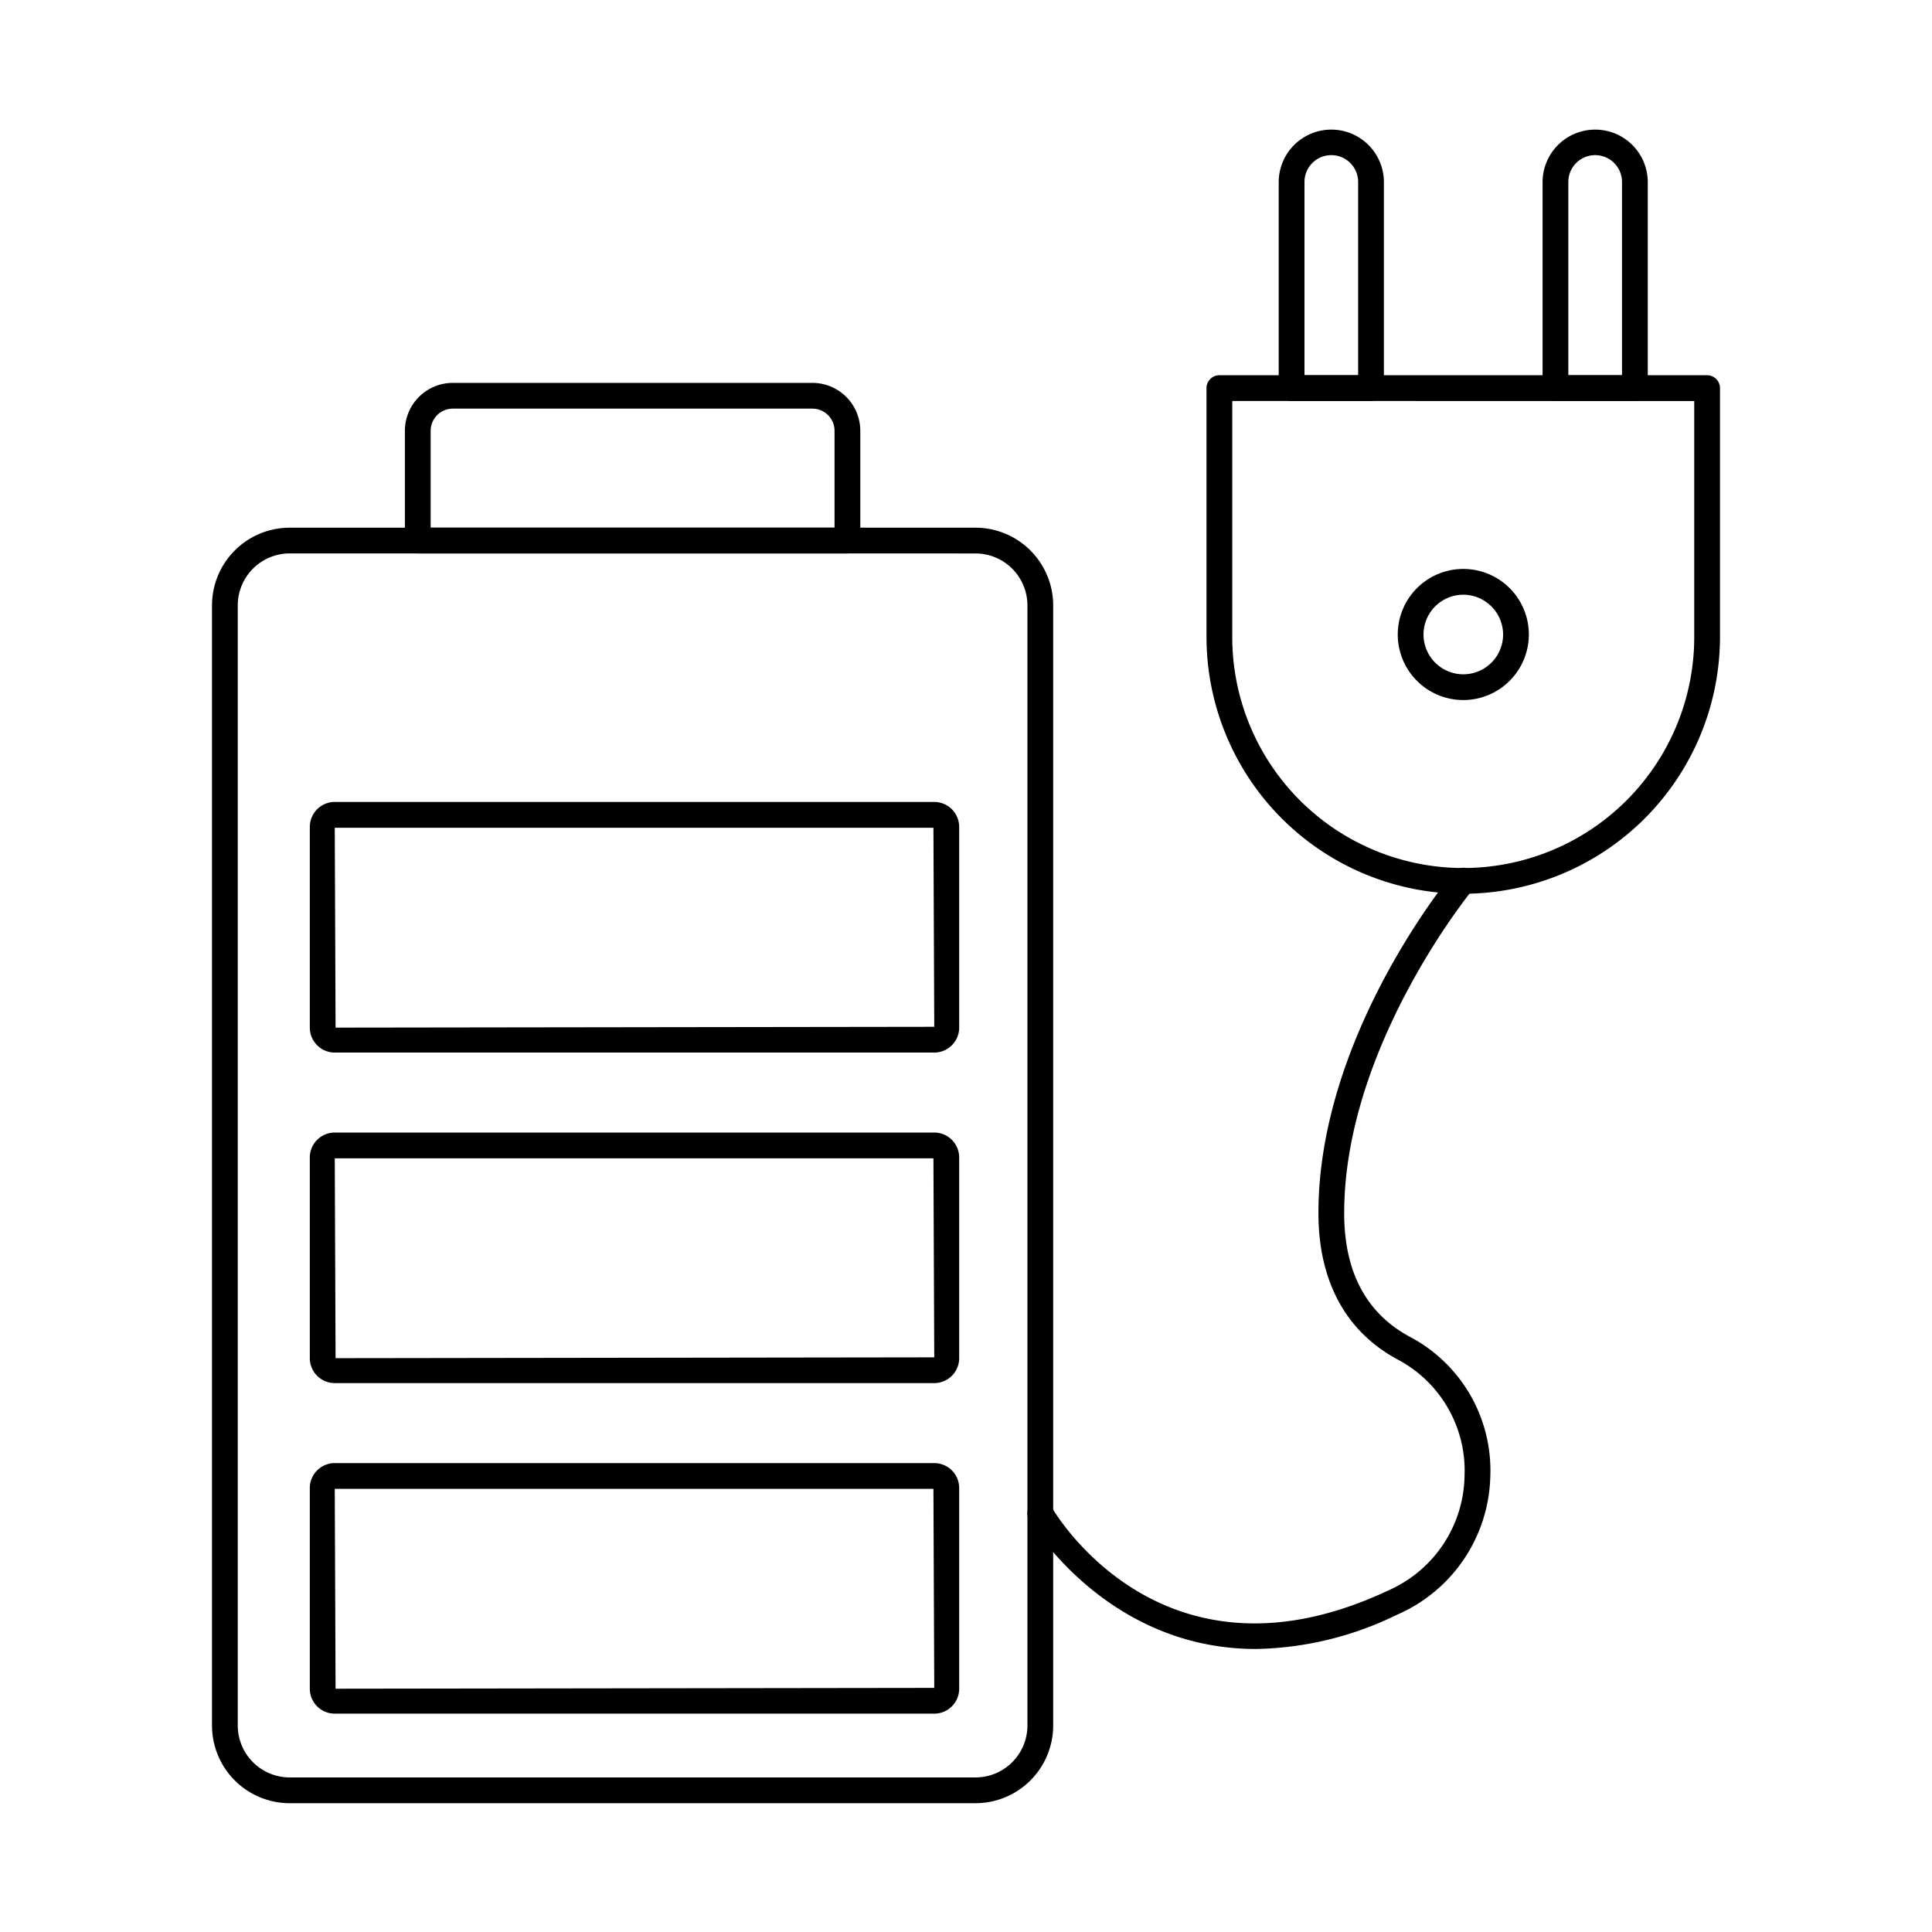 <svg id="Layer_1" height="512" viewBox="0 0 150 150" width="512" xmlns="http://www.w3.org/2000/svg" data-name="Layer 1"><path d="m75.74 140h-53.25a6.037 6.037 0 0 1 -6.03-6.029v-86.971a6.037 6.037 0 0 1 6.03-6.03h53.25a6.037 6.037 0 0 1 6.029 6.03v86.974a6.036 6.036 0 0 1 -6.029 6.026zm-53.25-97.033a4.035 4.035 0 0 0 -4.03 4.033v86.974a4.035 4.035 0 0 0 4.03 4.026h53.25a4.034 4.034 0 0 0 4.029-4.029v-86.971a4.035 4.035 0 0 0 -4.029-4.03z"/><path d="m65.793 42.967h-33.357a1 1 0 0 1 -1-1v-8.523a3.723 3.723 0 0 1 3.719-3.718h27.92a3.722 3.722 0 0 1 3.718 3.718v8.523a1 1 0 0 1 -1 1zm-32.357-2h31.357v-7.523a1.72 1.72 0 0 0 -1.718-1.718h-27.92a1.721 1.721 0 0 0 -1.719 1.718z"/><path d="m72.535 133.048h-46.544a1.939 1.939 0 0 1 -1.937-1.937v-15.58a1.939 1.939 0 0 1 1.937-1.937h46.544a1.939 1.939 0 0 1 1.936 1.937v15.58a1.939 1.939 0 0 1 -1.936 1.937zm-46.544-17.454.063 15.517 46.481-.063-.064-15.454z"/><path d="m72.535 107.384h-46.544a1.938 1.938 0 0 1 -1.937-1.936v-15.581a1.939 1.939 0 0 1 1.937-1.937h46.544a1.939 1.939 0 0 1 1.936 1.937v15.581a1.938 1.938 0 0 1 -1.936 1.936zm-46.544-17.454.063 15.518 46.481-.064-.064-15.454z"/><path d="m72.535 81.721h-46.544a1.939 1.939 0 0 1 -1.937-1.937v-15.584a1.939 1.939 0 0 1 1.937-1.937h46.544a1.939 1.939 0 0 1 1.936 1.937v15.58a1.939 1.939 0 0 1 -1.936 1.941zm-46.544-17.454.063 15.517 46.481-.063-.064-15.454z"/><path d="m113.606 69.391a19.957 19.957 0 0 1 -19.934-19.933v-19.324a1 1 0 0 1 1-1h37.868a1 1 0 0 1 1 1v19.324a19.957 19.957 0 0 1 -19.934 19.933zm-17.934-38.257v18.324a17.934 17.934 0 0 0 35.868 0v-18.324z"/><path d="m126.932 31.134h-6.167a1 1 0 0 1 -1-1v-16.051a4.084 4.084 0 0 1 8.167 0v16.051a1 1 0 0 1 -1 1zm-5.167-2h4.167v-15.051a2.084 2.084 0 0 0 -4.167 0z"/><path d="m106.446 31.134h-6.167a1 1 0 0 1 -1-1v-16.051a4.084 4.084 0 0 1 8.167 0v16.051a1 1 0 0 1 -1 1zm-5.167-2h4.167v-15.051a2.084 2.084 0 0 0 -4.167 0z"/><path d="m113.606 54.351a5.089 5.089 0 1 1 5.094-5.083 5.094 5.094 0 0 1 -5.094 5.083zm0-8.177a3.089 3.089 0 1 0 3.094 3.094 3.1 3.1 0 0 0 -3.094-3.094z"/><path d="m97.506 128.026c-11.693 0-17.532-9.9-17.605-10.029a1 1 0 0 1 1.735-1c.342.595 8.6 14.487 25.779 6.658l.528-.244a9.89 9.89 0 0 0 5.764-8.844 9.758 9.758 0 0 0 -5.206-9.022c-4-2.154-6.126-6.061-6.138-11.3-.034-13.7 10.045-25.984 10.474-26.5a1 1 0 1 1 1.538 1.278c-.1.121-10.044 12.249-10.012 25.218.011 4.52 1.721 7.73 5.086 9.541a11.725 11.725 0 0 1 6.258 10.836 12.012 12.012 0 0 1 -6.912 10.6l-.549.254a25.8 25.8 0 0 1 -10.74 2.554z"/></svg>